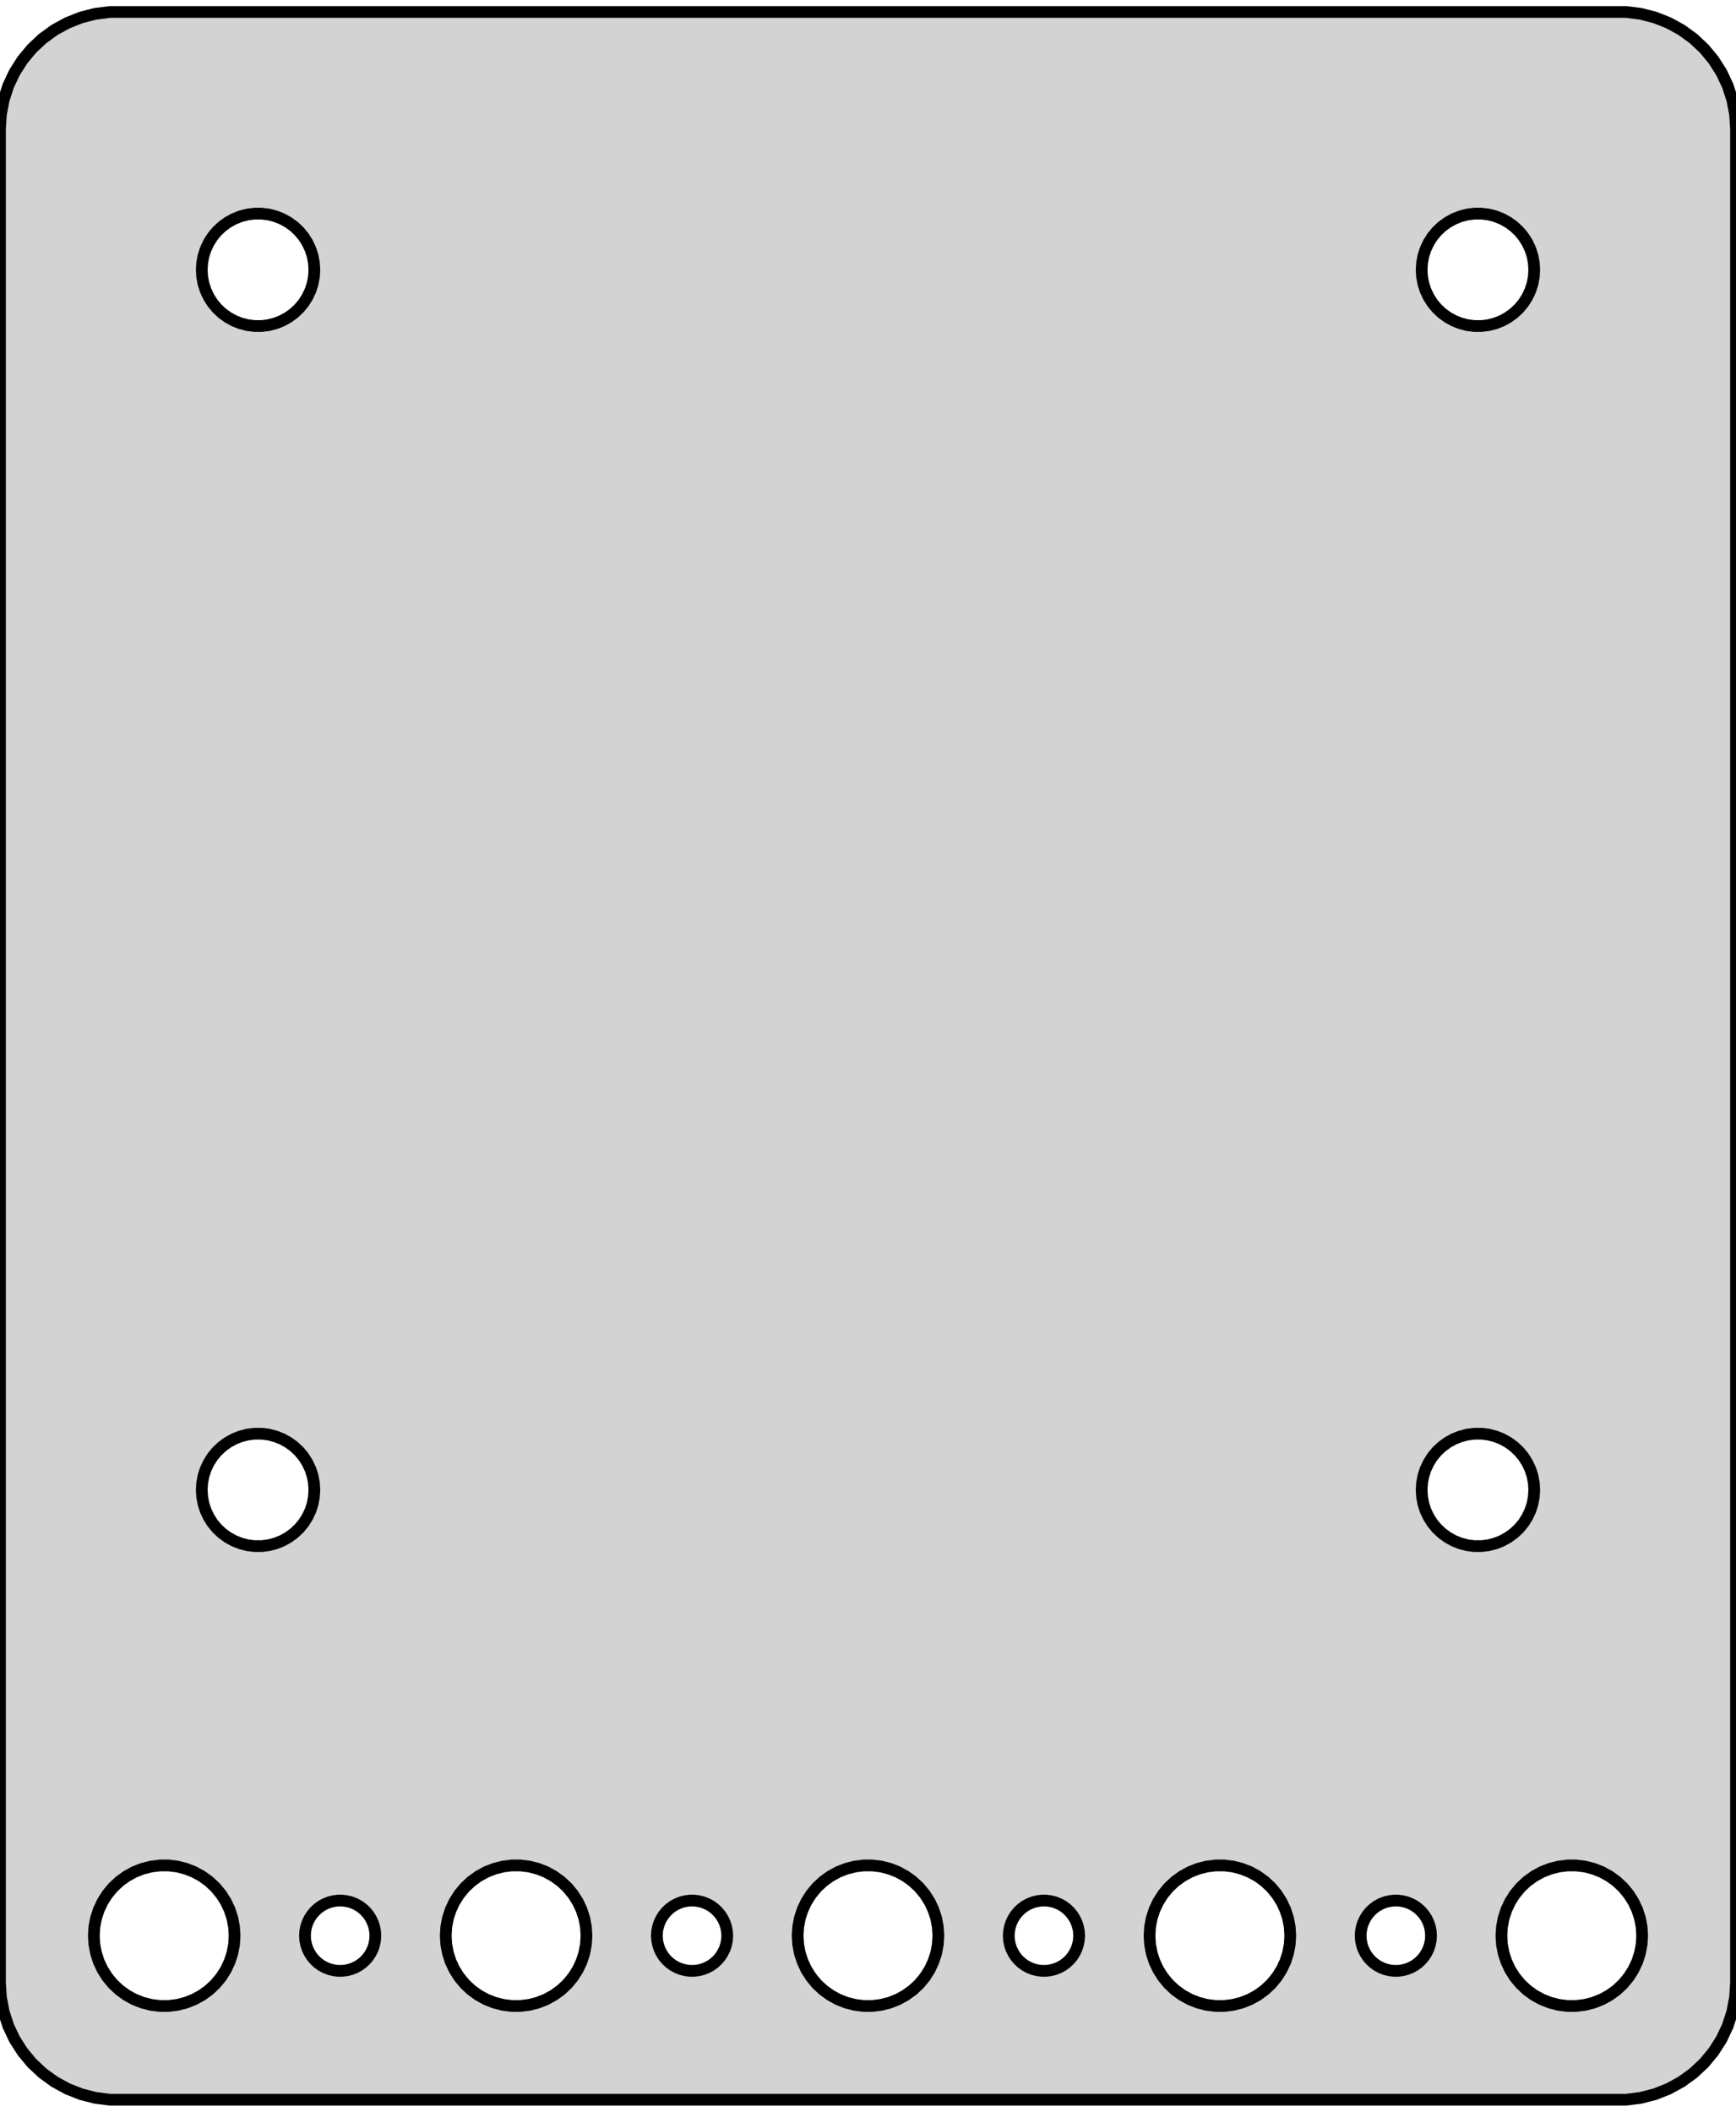 <?xml version="1.0" standalone="no"?>
<!DOCTYPE svg PUBLIC "-//W3C//DTD SVG 1.1//EN" "http://www.w3.org/Graphics/SVG/1.1/DTD/svg11.dtd">
<svg width="74mm" height="90mm" viewBox="-37 -45 74 90" xmlns="http://www.w3.org/2000/svg" version="1.1">
<title>OpenSCAD Model</title>
<path d="
M 32.937,44.411 L 33.545,44.255 L 34.129,44.024 L 34.679,43.722 L 35.187,43.353 L 35.645,42.923
 L 36.045,42.439 L 36.382,41.909 L 36.649,41.341 L 36.843,40.743 L 36.961,40.127 L 37,39.5
 L 37,-39.5 L 36.961,-40.127 L 36.843,-40.743 L 36.649,-41.341 L 36.382,-41.909 L 36.045,-42.439
 L 35.645,-42.923 L 35.187,-43.353 L 34.679,-43.722 L 34.129,-44.024 L 33.545,-44.255 L 32.937,-44.411
 L 32.314,-44.49 L -32.314,-44.49 L -32.937,-44.411 L -33.545,-44.255 L -34.129,-44.024 L -34.679,-43.722
 L -35.187,-43.353 L -35.645,-42.923 L -36.045,-42.439 L -36.382,-41.909 L -36.649,-41.341 L -36.843,-40.743
 L -36.961,-40.127 L -37,-39.5 L -37,39.5 L -36.961,40.127 L -36.843,40.743 L -36.649,41.341
 L -36.382,41.909 L -36.045,42.439 L -35.645,42.923 L -35.187,43.353 L -34.679,43.722 L -34.129,44.024
 L -33.545,44.255 L -32.937,44.411 L -32.314,44.49 L 32.314,44.49 z
M 25.849,-31.105 L 25.55,-31.142 L 25.258,-31.218 L 24.978,-31.328 L 24.714,-31.474 L 24.47,-31.651
 L 24.25,-31.857 L 24.058,-32.089 L 23.897,-32.344 L 23.768,-32.617 L 23.675,-32.903 L 23.619,-33.199
 L 23.6,-33.5 L 23.619,-33.801 L 23.675,-34.097 L 23.768,-34.383 L 23.897,-34.656 L 24.058,-34.911
 L 24.25,-35.143 L 24.47,-35.349 L 24.714,-35.526 L 24.978,-35.672 L 25.258,-35.782 L 25.55,-35.858
 L 25.849,-35.895 L 26.151,-35.895 L 26.45,-35.858 L 26.742,-35.782 L 27.022,-35.672 L 27.286,-35.526
 L 27.53,-35.349 L 27.75,-35.143 L 27.942,-34.911 L 28.103,-34.656 L 28.232,-34.383 L 28.325,-34.097
 L 28.381,-33.801 L 28.4,-33.5 L 28.381,-33.199 L 28.325,-32.903 L 28.232,-32.617 L 28.103,-32.344
 L 27.942,-32.089 L 27.75,-31.857 L 27.53,-31.651 L 27.286,-31.474 L 27.022,-31.328 L 26.742,-31.218
 L 26.45,-31.142 L 26.151,-31.105 z
M -26.151,-31.105 L -26.45,-31.142 L -26.742,-31.218 L -27.022,-31.328 L -27.286,-31.474 L -27.53,-31.651
 L -27.75,-31.857 L -27.942,-32.089 L -28.103,-32.344 L -28.232,-32.617 L -28.325,-32.903 L -28.381,-33.199
 L -28.4,-33.5 L -28.381,-33.801 L -28.325,-34.097 L -28.232,-34.383 L -28.103,-34.656 L -27.942,-34.911
 L -27.75,-35.143 L -27.53,-35.349 L -27.286,-35.526 L -27.022,-35.672 L -26.742,-35.782 L -26.45,-35.858
 L -26.151,-35.895 L -25.849,-35.895 L -25.55,-35.858 L -25.258,-35.782 L -24.978,-35.672 L -24.714,-35.526
 L -24.47,-35.349 L -24.25,-35.143 L -24.058,-34.911 L -23.897,-34.656 L -23.768,-34.383 L -23.675,-34.097
 L -23.619,-33.801 L -23.6,-33.5 L -23.619,-33.199 L -23.675,-32.903 L -23.768,-32.617 L -23.897,-32.344
 L -24.058,-32.089 L -24.25,-31.857 L -24.47,-31.651 L -24.714,-31.474 L -24.978,-31.328 L -25.258,-31.218
 L -25.55,-31.142 L -25.849,-31.105 z
M -26.151,20.895 L -26.45,20.858 L -26.742,20.782 L -27.022,20.672 L -27.286,20.526 L -27.53,20.349
 L -27.75,20.143 L -27.942,19.911 L -28.103,19.656 L -28.232,19.384 L -28.325,19.097 L -28.381,18.801
 L -28.4,18.5 L -28.381,18.199 L -28.325,17.903 L -28.232,17.616 L -28.103,17.344 L -27.942,17.089
 L -27.75,16.857 L -27.53,16.651 L -27.286,16.474 L -27.022,16.328 L -26.742,16.218 L -26.45,16.142
 L -26.151,16.105 L -25.849,16.105 L -25.55,16.142 L -25.258,16.218 L -24.978,16.328 L -24.714,16.474
 L -24.47,16.651 L -24.25,16.857 L -24.058,17.089 L -23.897,17.344 L -23.768,17.616 L -23.675,17.903
 L -23.619,18.199 L -23.6,18.5 L -23.619,18.801 L -23.675,19.097 L -23.768,19.384 L -23.897,19.656
 L -24.058,19.911 L -24.25,20.143 L -24.47,20.349 L -24.714,20.526 L -24.978,20.672 L -25.258,20.782
 L -25.55,20.858 L -25.849,20.895 z
M 25.849,20.895 L 25.55,20.858 L 25.258,20.782 L 24.978,20.672 L 24.714,20.526 L 24.47,20.349
 L 24.25,20.143 L 24.058,19.911 L 23.897,19.656 L 23.768,19.384 L 23.675,19.097 L 23.619,18.801
 L 23.6,18.5 L 23.619,18.199 L 23.675,17.903 L 23.768,17.616 L 23.897,17.344 L 24.058,17.089
 L 24.25,16.857 L 24.47,16.651 L 24.714,16.474 L 24.978,16.328 L 25.258,16.218 L 25.55,16.142
 L 25.849,16.105 L 26.151,16.105 L 26.45,16.142 L 26.742,16.218 L 27.022,16.328 L 27.286,16.474
 L 27.53,16.651 L 27.75,16.857 L 27.942,17.089 L 28.103,17.344 L 28.232,17.616 L 28.325,17.903
 L 28.381,18.199 L 28.4,18.5 L 28.381,18.801 L 28.325,19.097 L 28.232,19.384 L 28.103,19.656
 L 27.942,19.911 L 27.75,20.143 L 27.53,20.349 L 27.286,20.526 L 27.022,20.672 L 26.742,20.782
 L 26.45,20.858 L 26.151,20.895 z
M 14.812,40.494 L 14.438,40.447 L 14.073,40.353 L 13.723,40.215 L 13.393,40.033 L 13.088,39.812
 L 12.813,39.554 L 12.573,39.263 L 12.371,38.945 L 12.211,38.604 L 12.094,38.246 L 12.024,37.876
 L 12,37.5 L 12.024,37.124 L 12.094,36.754 L 12.211,36.396 L 12.371,36.055 L 12.573,35.737
 L 12.813,35.446 L 13.088,35.188 L 13.393,34.967 L 13.723,34.785 L 14.073,34.647 L 14.438,34.553
 L 14.812,34.506 L 15.188,34.506 L 15.562,34.553 L 15.927,34.647 L 16.277,34.785 L 16.608,34.967
 L 16.912,35.188 L 17.187,35.446 L 17.427,35.737 L 17.629,36.055 L 17.789,36.396 L 17.906,36.754
 L 17.976,37.124 L 18,37.5 L 17.976,37.876 L 17.906,38.246 L 17.789,38.604 L 17.629,38.945
 L 17.427,39.263 L 17.187,39.554 L 16.912,39.812 L 16.608,40.033 L 16.277,40.215 L 15.927,40.353
 L 15.562,40.447 L 15.188,40.494 z
M -30.188,40.494 L -30.562,40.447 L -30.927,40.353 L -31.277,40.215 L -31.608,40.033 L -31.912,39.812
 L -32.187,39.554 L -32.427,39.263 L -32.629,38.945 L -32.789,38.604 L -32.906,38.246 L -32.976,37.876
 L -33,37.5 L -32.976,37.124 L -32.906,36.754 L -32.789,36.396 L -32.629,36.055 L -32.427,35.737
 L -32.187,35.446 L -31.912,35.188 L -31.608,34.967 L -31.277,34.785 L -30.927,34.647 L -30.562,34.553
 L -30.188,34.506 L -29.812,34.506 L -29.438,34.553 L -29.073,34.647 L -28.723,34.785 L -28.392,34.967
 L -28.088,35.188 L -27.813,35.446 L -27.573,35.737 L -27.371,36.055 L -27.211,36.396 L -27.094,36.754
 L -27.024,37.124 L -27,37.5 L -27.024,37.876 L -27.094,38.246 L -27.211,38.604 L -27.371,38.945
 L -27.573,39.263 L -27.813,39.554 L -28.088,39.812 L -28.392,40.033 L -28.723,40.215 L -29.073,40.353
 L -29.438,40.447 L -29.812,40.494 z
M -0.188,40.494 L -0.562,40.447 L -0.927,40.353 L -1.277,40.215 L -1.607,40.033 L -1.912,39.812
 L -2.187,39.554 L -2.427,39.263 L -2.629,38.945 L -2.789,38.604 L -2.906,38.246 L -2.976,37.876
 L -3,37.5 L -2.976,37.124 L -2.906,36.754 L -2.789,36.396 L -2.629,36.055 L -2.427,35.737
 L -2.187,35.446 L -1.912,35.188 L -1.607,34.967 L -1.277,34.785 L -0.927,34.647 L -0.562,34.553
 L -0.188,34.506 L 0.188,34.506 L 0.562,34.553 L 0.927,34.647 L 1.277,34.785 L 1.607,34.967
 L 1.912,35.188 L 2.187,35.446 L 2.427,35.737 L 2.629,36.055 L 2.789,36.396 L 2.906,36.754
 L 2.976,37.124 L 3,37.5 L 2.976,37.876 L 2.906,38.246 L 2.789,38.604 L 2.629,38.945
 L 2.427,39.263 L 2.187,39.554 L 1.912,39.812 L 1.607,40.033 L 1.277,40.215 L 0.927,40.353
 L 0.562,40.447 L 0.188,40.494 z
M 29.812,40.494 L 29.438,40.447 L 29.073,40.353 L 28.723,40.215 L 28.392,40.033 L 28.088,39.812
 L 27.813,39.554 L 27.573,39.263 L 27.371,38.945 L 27.211,38.604 L 27.094,38.246 L 27.024,37.876
 L 27,37.5 L 27.024,37.124 L 27.094,36.754 L 27.211,36.396 L 27.371,36.055 L 27.573,35.737
 L 27.813,35.446 L 28.088,35.188 L 28.392,34.967 L 28.723,34.785 L 29.073,34.647 L 29.438,34.553
 L 29.812,34.506 L 30.188,34.506 L 30.562,34.553 L 30.927,34.647 L 31.277,34.785 L 31.608,34.967
 L 31.912,35.188 L 32.187,35.446 L 32.427,35.737 L 32.629,36.055 L 32.789,36.396 L 32.906,36.754
 L 32.976,37.124 L 33,37.5 L 32.976,37.876 L 32.906,38.246 L 32.789,38.604 L 32.629,38.945
 L 32.427,39.263 L 32.187,39.554 L 31.912,39.812 L 31.608,40.033 L 31.277,40.215 L 30.927,40.353
 L 30.562,40.447 L 30.188,40.494 z
M -15.188,40.494 L -15.562,40.447 L -15.927,40.353 L -16.277,40.215 L -16.608,40.033 L -16.912,39.812
 L -17.187,39.554 L -17.427,39.263 L -17.629,38.945 L -17.789,38.604 L -17.906,38.246 L -17.976,37.876
 L -18,37.5 L -17.976,37.124 L -17.906,36.754 L -17.789,36.396 L -17.629,36.055 L -17.427,35.737
 L -17.187,35.446 L -16.912,35.188 L -16.608,34.967 L -16.277,34.785 L -15.927,34.647 L -15.562,34.553
 L -15.188,34.506 L -14.812,34.506 L -14.438,34.553 L -14.073,34.647 L -13.723,34.785 L -13.393,34.967
 L -13.088,35.188 L -12.813,35.446 L -12.573,35.737 L -12.371,36.055 L -12.211,36.396 L -12.094,36.754
 L -12.024,37.124 L -12,37.5 L -12.024,37.876 L -12.094,38.246 L -12.211,38.604 L -12.371,38.945
 L -12.573,39.263 L -12.813,39.554 L -13.088,39.812 L -13.393,40.033 L -13.723,40.215 L -14.073,40.353
 L -14.438,40.447 L -14.812,40.494 z
M -22.594,38.997 L -22.781,38.973 L -22.963,38.927 L -23.139,38.857 L -23.304,38.767 L -23.456,38.656
 L -23.593,38.527 L -23.713,38.382 L -23.814,38.223 L -23.895,38.052 L -23.953,37.873 L -23.988,37.688
 L -24,37.5 L -23.988,37.312 L -23.953,37.127 L -23.895,36.948 L -23.814,36.777 L -23.713,36.618
 L -23.593,36.473 L -23.456,36.344 L -23.304,36.233 L -23.139,36.143 L -22.963,36.073 L -22.781,36.027
 L -22.594,36.003 L -22.406,36.003 L -22.219,36.027 L -22.037,36.073 L -21.861,36.143 L -21.696,36.233
 L -21.544,36.344 L -21.407,36.473 L -21.287,36.618 L -21.186,36.777 L -21.105,36.948 L -21.047,37.127
 L -21.012,37.312 L -21,37.5 L -21.012,37.688 L -21.047,37.873 L -21.105,38.052 L -21.186,38.223
 L -21.287,38.382 L -21.407,38.527 L -21.544,38.656 L -21.696,38.767 L -21.861,38.857 L -22.037,38.927
 L -22.219,38.973 L -22.406,38.997 z
M -7.594,38.997 L -7.781,38.973 L -7.964,38.927 L -8.139,38.857 L -8.304,38.767 L -8.456,38.656
 L -8.593,38.527 L -8.714,38.382 L -8.814,38.223 L -8.895,38.052 L -8.953,37.873 L -8.988,37.688
 L -9,37.5 L -8.988,37.312 L -8.953,37.127 L -8.895,36.948 L -8.814,36.777 L -8.714,36.618
 L -8.593,36.473 L -8.456,36.344 L -8.304,36.233 L -8.139,36.143 L -7.964,36.073 L -7.781,36.027
 L -7.594,36.003 L -7.406,36.003 L -7.219,36.027 L -7.036,36.073 L -6.861,36.143 L -6.696,36.233
 L -6.544,36.344 L -6.407,36.473 L -6.286,36.618 L -6.186,36.777 L -6.105,36.948 L -6.047,37.127
 L -6.012,37.312 L -6,37.5 L -6.012,37.688 L -6.047,37.873 L -6.105,38.052 L -6.186,38.223
 L -6.286,38.382 L -6.407,38.527 L -6.544,38.656 L -6.696,38.767 L -6.861,38.857 L -7.036,38.927
 L -7.219,38.973 L -7.406,38.997 z
M 7.406,38.997 L 7.219,38.973 L 7.036,38.927 L 6.861,38.857 L 6.696,38.767 L 6.544,38.656
 L 6.407,38.527 L 6.286,38.382 L 6.186,38.223 L 6.105,38.052 L 6.047,37.873 L 6.012,37.688
 L 6,37.5 L 6.012,37.312 L 6.047,37.127 L 6.105,36.948 L 6.186,36.777 L 6.286,36.618
 L 6.407,36.473 L 6.544,36.344 L 6.696,36.233 L 6.861,36.143 L 7.036,36.073 L 7.219,36.027
 L 7.406,36.003 L 7.594,36.003 L 7.781,36.027 L 7.964,36.073 L 8.139,36.143 L 8.304,36.233
 L 8.456,36.344 L 8.593,36.473 L 8.714,36.618 L 8.814,36.777 L 8.895,36.948 L 8.953,37.127
 L 8.988,37.312 L 9,37.5 L 8.988,37.688 L 8.953,37.873 L 8.895,38.052 L 8.814,38.223
 L 8.714,38.382 L 8.593,38.527 L 8.456,38.656 L 8.304,38.767 L 8.139,38.857 L 7.964,38.927
 L 7.781,38.973 L 7.594,38.997 z
M 22.406,38.997 L 22.219,38.973 L 22.037,38.927 L 21.861,38.857 L 21.696,38.767 L 21.544,38.656
 L 21.407,38.527 L 21.287,38.382 L 21.186,38.223 L 21.105,38.052 L 21.047,37.873 L 21.012,37.688
 L 21,37.5 L 21.012,37.312 L 21.047,37.127 L 21.105,36.948 L 21.186,36.777 L 21.287,36.618
 L 21.407,36.473 L 21.544,36.344 L 21.696,36.233 L 21.861,36.143 L 22.037,36.073 L 22.219,36.027
 L 22.406,36.003 L 22.594,36.003 L 22.781,36.027 L 22.963,36.073 L 23.139,36.143 L 23.304,36.233
 L 23.456,36.344 L 23.593,36.473 L 23.713,36.618 L 23.814,36.777 L 23.895,36.948 L 23.953,37.127
 L 23.988,37.312 L 24,37.5 L 23.988,37.688 L 23.953,37.873 L 23.895,38.052 L 23.814,38.223
 L 23.713,38.382 L 23.593,38.527 L 23.456,38.656 L 23.304,38.767 L 23.139,38.857 L 22.963,38.927
 L 22.781,38.973 L 22.594,38.997 z
" stroke="black" fill="lightgray" stroke-width="0.5"/>
</svg>
